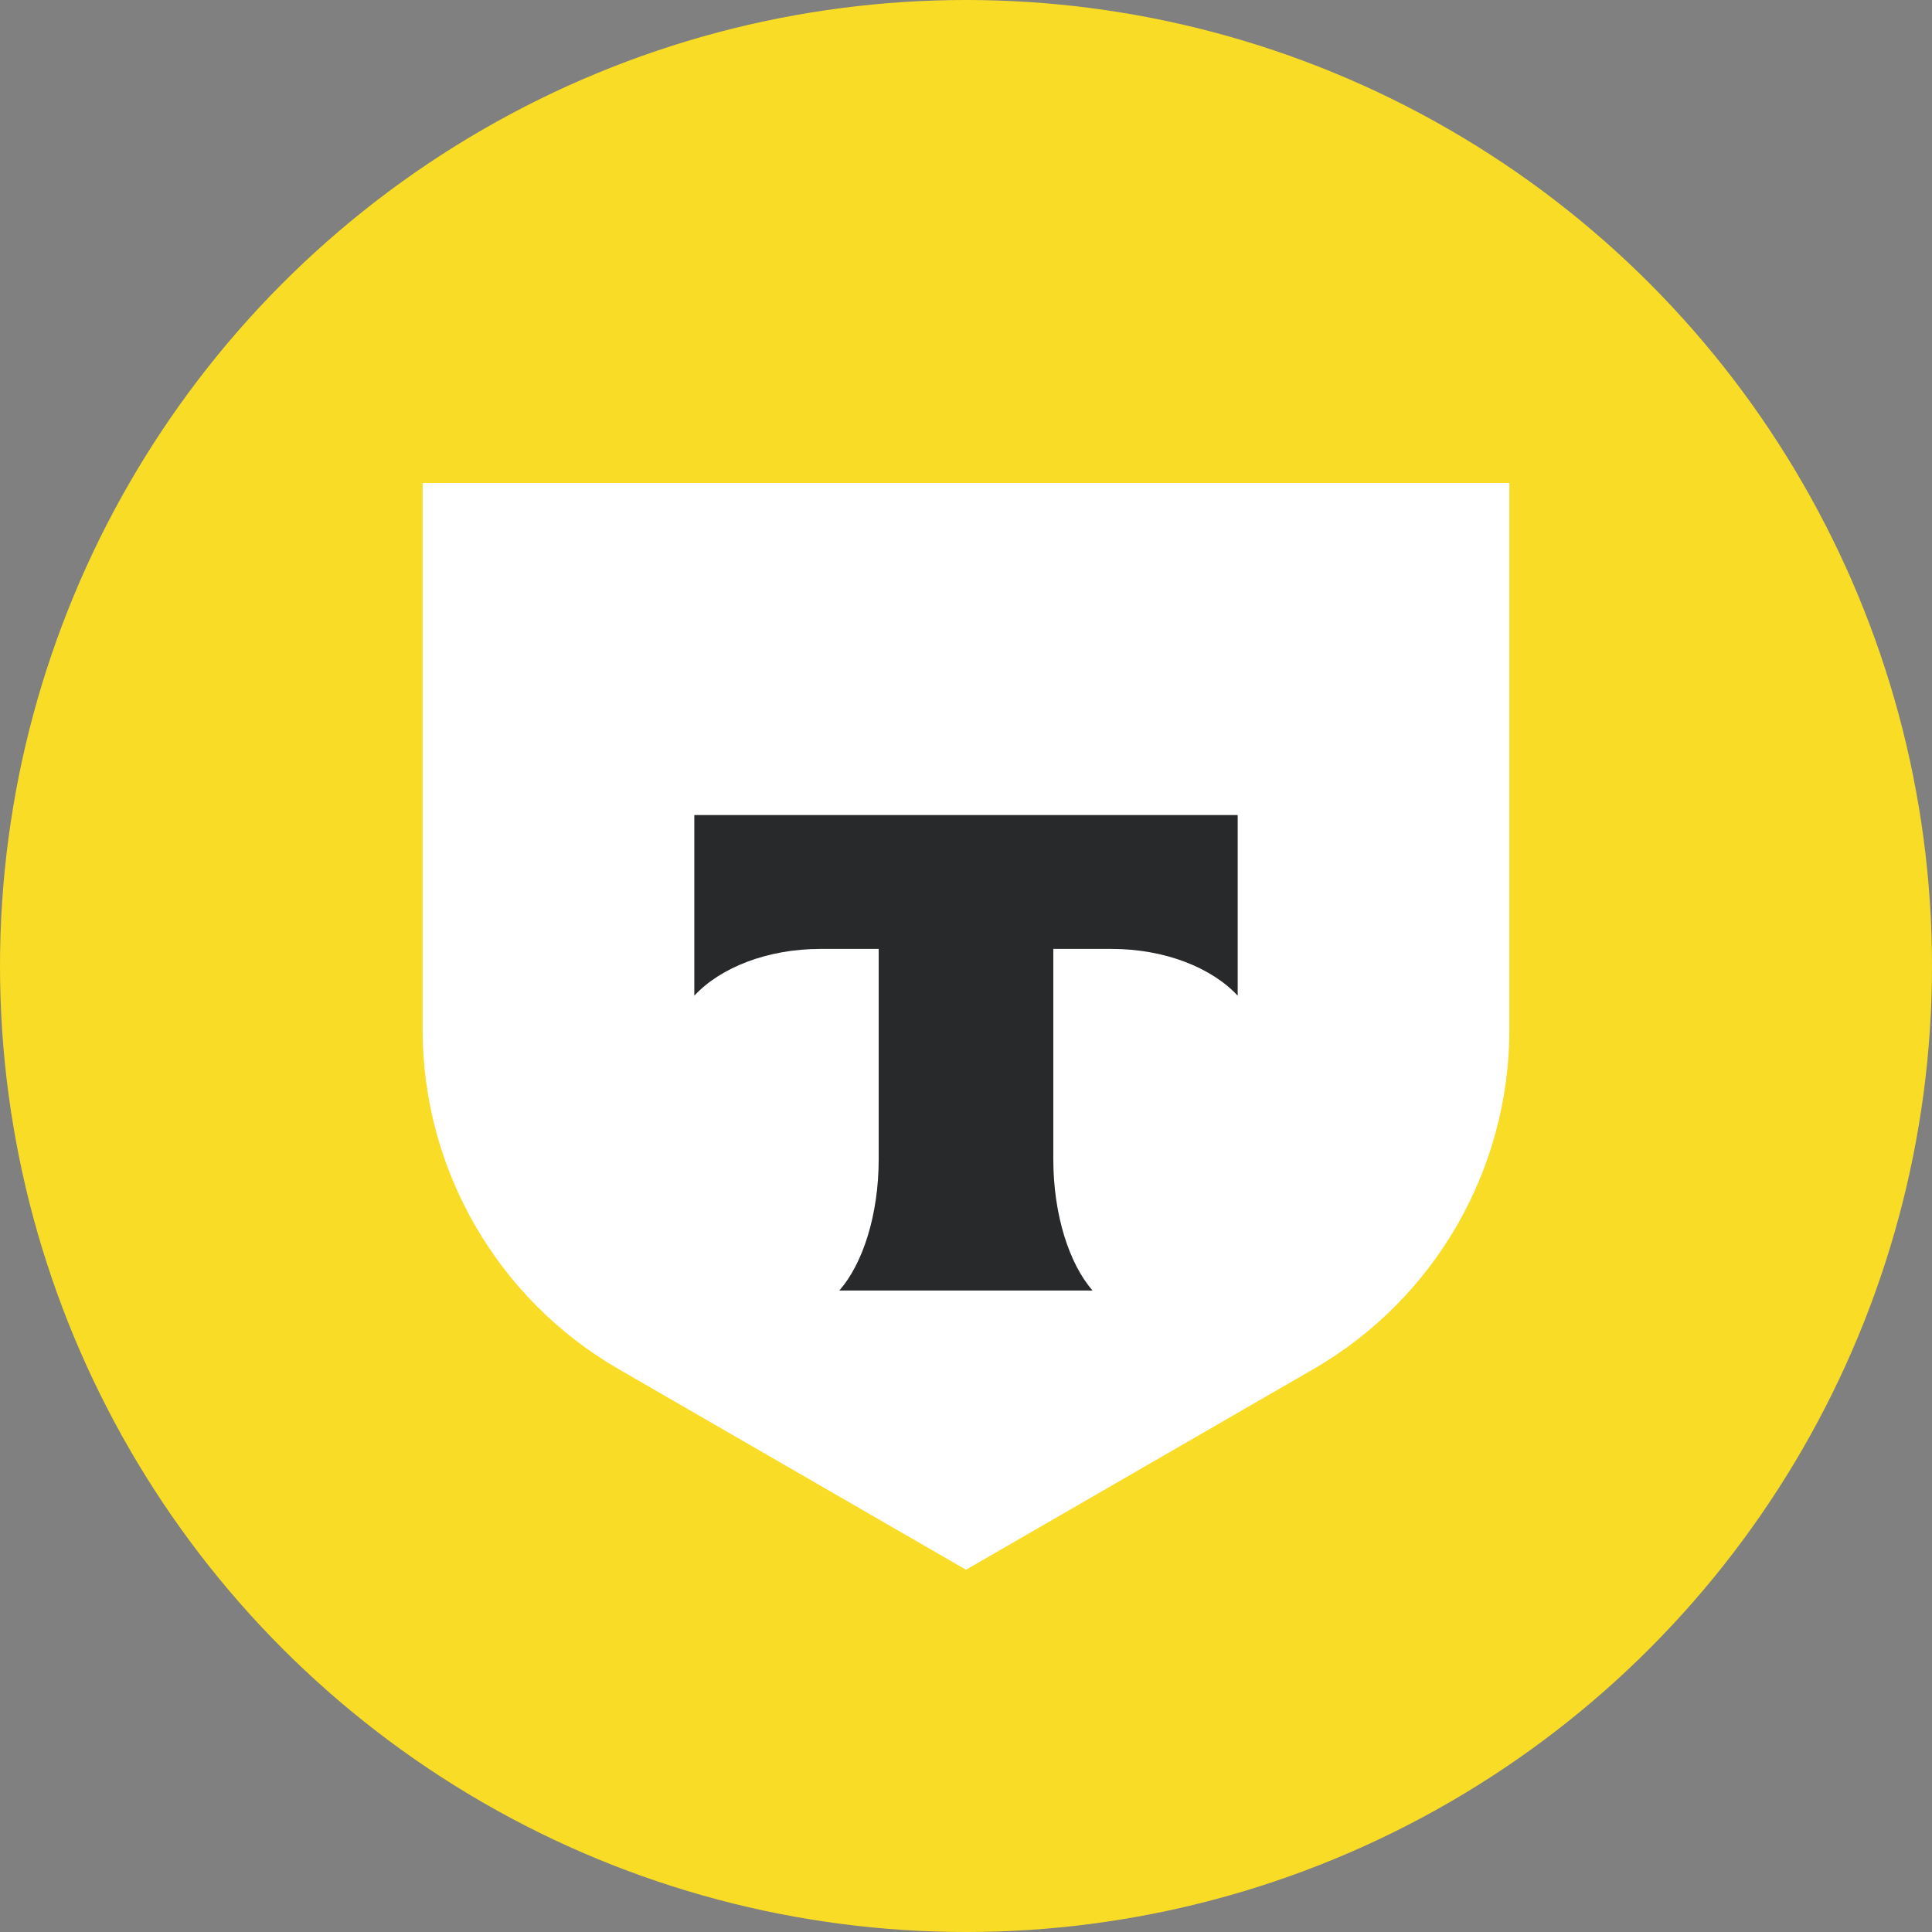 <svg width="32" height="32" viewBox="0 0 32 32" fill="none" xmlns="http://www.w3.org/2000/svg">
<rect x="0" y="0" width="32" height="32" fill="#808080" stroke="none"/>
<circle cx="16" cy="16" r="16" fill="#F9DC26"/>
<path d="M7 8H25V17.053C25 19.373 23.762 21.518 21.752 22.678L16 26L10.248 22.678C8.238 21.518 7 19.373 7 17.053V8Z" fill="white"/>
<path fill-rule="evenodd" clip-rule="evenodd" d="M11.5 13.5V16.492C11.927 16.03 12.703 15.717 13.59 15.717H14.554V19.195C14.554 20.12 14.292 20.93 13.902 21.375H18.096C17.708 20.929 17.446 20.12 17.446 19.196V15.717H18.41C19.297 15.717 20.073 16.03 20.5 16.492V13.5H11.5Z" fill="#28292A"/>
</svg>
